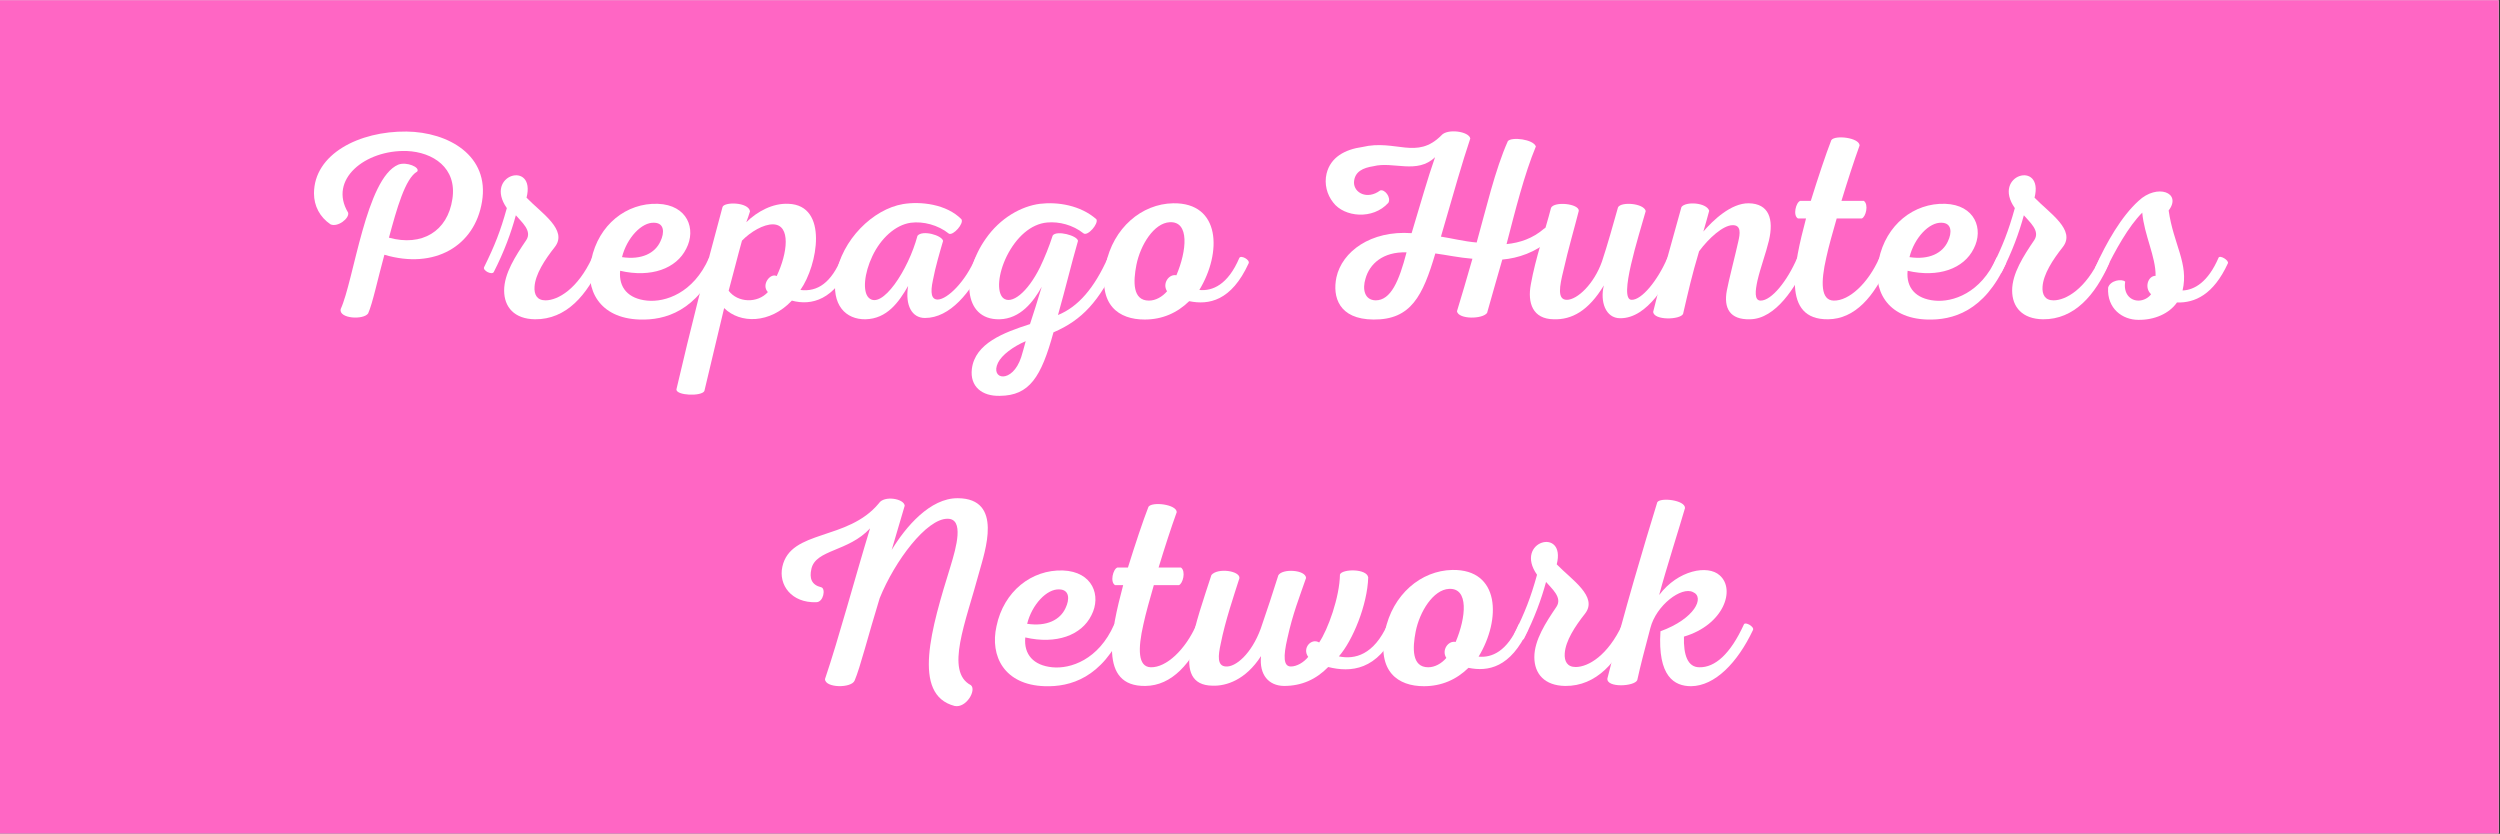<?xml version="1.0" encoding="UTF-8"?>
<svg xmlns="http://www.w3.org/2000/svg" xmlns:xlink="http://www.w3.org/1999/xlink" width="224.88pt" height="75pt" viewBox="0 0 224.88 75" version="1.2">
<rect x="0" y="0" width="224.88" height="75" fill="#333333" stroke="none"/>
<defs>
<g>
<symbol overflow="visible" id="glyph0-0">
<path style="stroke:none;" d="M 10.34 -13.695 C 7.438 -12.473 6.355 -3.309 5.156 -0.695 C 4.988 0.168 7.219 0.289 7.629 -0.312 C 8.035 -1.223 8.492 -3.406 9.09 -5.59 C 13.602 -4.246 17.223 -6.379 17.871 -10.363 C 18.566 -14.512 14.848 -16.625 11.082 -16.672 C 6.836 -16.719 2.758 -14.656 2.758 -11.105 C 2.758 -9.98 3.285 -8.973 4.246 -8.324 C 4.895 -8.035 5.973 -8.875 5.828 -9.379 C 4.031 -12.352 7.363 -15.039 11.105 -14.922 C 13.457 -14.824 15.641 -13.41 15.207 -10.602 C 14.777 -7.699 12.473 -6.309 9.5 -7.125 C 10.195 -9.691 10.961 -12.473 12.043 -13.074 C 12.328 -13.457 11.082 -13.984 10.34 -13.695 Z M 10.34 -13.695 "/>
</symbol>
<symbol overflow="visible" id="glyph0-1">
<path style="stroke:none;" d="M 0.625 -4.031 C 1.582 -5.902 2.184 -7.578 2.613 -9.141 C 3.117 -8.539 4.102 -7.746 3.551 -6.91 C 2.59 -5.492 1.559 -3.91 1.559 -2.375 C 1.559 -0.887 2.469 0.191 4.34 0.215 C 7.148 0.238 9.043 -1.969 10.289 -4.82 C 10.41 -5.086 9.594 -5.59 9.477 -5.324 C 8.18 -2.52 6.406 -1.488 5.277 -1.488 C 4.508 -1.488 4.246 -2.016 4.293 -2.711 C 4.367 -3.84 5.207 -5.133 6.117 -6.285 C 7.316 -7.82 4.918 -9.332 3.574 -10.723 C 4.438 -14.129 -0.312 -12.809 1.801 -9.785 C 1.223 -7.699 0.719 -6.43 -0.238 -4.484 C -0.406 -4.172 0.457 -3.742 0.625 -4.031 Z M 0.625 -4.031 "/>
</symbol>
<symbol overflow="visible" id="glyph0-2">
<path style="stroke:none;" d="M 6.094 -10.172 C 3.285 -10.266 0.77 -8.301 0.121 -5.156 C -0.48 -2.469 0.816 0.121 4.461 0.238 C 6.742 0.312 9.617 -0.48 11.562 -4.82 C 11.684 -5.109 10.844 -5.59 10.699 -5.301 C 9.309 -2.137 6.766 -1.297 5.133 -1.465 C 3.453 -1.633 2.566 -2.613 2.711 -4.148 C 5.492 -3.504 7.773 -4.34 8.66 -6.141 C 9.57 -7.891 8.781 -10.074 6.094 -10.172 Z M 5.781 -8.469 C 6.691 -8.445 6.715 -7.578 6.332 -6.789 C 5.852 -5.734 4.652 -5.109 2.879 -5.375 C 3.309 -7.102 4.652 -8.539 5.781 -8.469 Z M 5.781 -8.469 "/>
</symbol>
<symbol overflow="visible" id="glyph0-3">
<path style="stroke:none;" d="M 7.293 -10.172 C 5.902 -10.242 4.508 -9.5 3.504 -8.516 C 3.598 -8.781 3.766 -9.211 3.84 -9.5 C 3.695 -10.34 1.512 -10.363 1.367 -9.883 C -0.215 -4.055 -1.512 1.078 -2.781 6.523 C -2.805 7.078 -0.527 7.172 -0.266 6.668 C 0.312 4.199 0.934 1.656 1.512 -0.793 C 2.949 0.625 5.637 0.625 7.605 -1.465 C 9.355 -0.984 11.465 -1.512 12.906 -4.82 C 13.051 -5.109 12.184 -5.59 12.066 -5.301 C 11.152 -3.094 9.93 -2.23 8.371 -2.422 C 9.93 -4.629 10.914 -10.051 7.293 -10.172 Z M 5.926 -8.324 C 7.531 -8.277 7.219 -5.734 6.238 -3.672 C 5.684 -3.98 4.82 -2.902 5.445 -2.23 C 4.508 -1.199 2.734 -1.27 1.918 -2.352 C 2.352 -3.934 2.688 -5.324 3.117 -6.859 C 3.887 -7.652 5.062 -8.348 5.926 -8.324 Z M 5.926 -8.324 "/>
</symbol>
<symbol overflow="visible" id="glyph0-4">
<path style="stroke:none;" d="M 5.707 -10.148 C 3 -9.691 0.191 -6.934 -0.336 -3.719 C -0.77 -1.031 0.574 0.238 2.328 0.215 C 4.27 0.168 5.324 -1.32 6.164 -2.781 C 5.875 -1.008 6.523 0.098 7.676 0.098 C 9.93 0.098 11.801 -2.207 13.051 -4.82 C 13.191 -5.109 12.328 -5.59 12.211 -5.301 C 11.348 -3.215 9.715 -1.582 8.828 -1.559 C 8.277 -1.559 8.133 -2.109 8.395 -3.309 C 8.613 -4.484 9.043 -5.926 9.309 -6.836 C 9.211 -7.34 7.438 -7.844 7.004 -7.293 C 6.188 -4.223 3.789 -0.574 2.613 -1.727 C 2.062 -2.277 2.207 -3.91 2.949 -5.469 C 3.695 -7.051 5.012 -8.277 6.406 -8.469 C 7.508 -8.613 8.852 -8.277 9.836 -7.484 C 10.219 -7.293 11.203 -8.395 10.961 -8.781 C 9.617 -10.148 7.293 -10.41 5.707 -10.148 Z M 5.707 -10.148 "/>
</symbol>
<symbol overflow="visible" id="glyph0-5">
<path style="stroke:none;" d="M 5.949 -10.172 C 4.27 -9.953 2.375 -8.898 1.078 -7.027 C -1.102 -3.957 -1.031 0.289 2.328 0.215 C 4.199 0.168 5.375 -1.367 6.117 -2.711 C 5.758 -1.512 5.348 -0.215 5.062 0.648 C 2.688 1.414 0.121 2.375 -0.168 4.676 C -0.359 6.262 0.742 7.148 2.352 7.102 C 5.012 7.078 6.07 5.422 7.172 1.391 C 9.785 0.266 11.273 -1.414 12.906 -4.82 C 13.051 -5.109 12.184 -5.59 12.066 -5.324 C 10.844 -2.59 9.402 -0.91 7.578 -0.168 C 8.324 -2.805 8.73 -4.582 9.379 -6.836 C 9.332 -7.316 7.438 -7.82 7.102 -7.316 C 6.789 -6.332 6.355 -5.277 5.973 -4.484 C 4.844 -2.184 3.383 -1.055 2.637 -1.703 C 2.062 -2.254 2.184 -3.863 2.973 -5.469 C 3.812 -7.148 5.133 -8.371 6.621 -8.492 C 7.676 -8.586 8.922 -8.277 9.883 -7.508 C 10.266 -7.242 11.25 -8.395 11.035 -8.781 C 9.594 -10.051 7.531 -10.363 5.949 -10.172 Z M 4.676 2.184 C 4.535 2.688 4.414 3.168 4.27 3.621 C 3.477 6.043 1.438 5.66 2.184 4.125 C 2.52 3.43 3.551 2.664 4.676 2.184 Z M 4.676 2.184 "/>
</symbol>
<symbol overflow="visible" id="glyph0-6">
<path style="stroke:none;" d="M 6.043 -10.219 C 3.215 -10.172 0.648 -8.012 -0.023 -4.703 C -0.742 -1.055 1.152 0.238 3.477 0.238 C 5.062 0.238 6.406 -0.359 7.484 -1.414 C 9.234 -1.055 11.273 -1.414 12.832 -4.82 C 12.977 -5.133 12.137 -5.59 11.992 -5.301 C 10.961 -2.879 9.57 -2.305 8.395 -2.422 C 10.434 -5.781 10.316 -10.289 6.043 -10.219 Z M 5.734 -8.516 C 7.531 -8.613 7.27 -5.949 6.332 -3.742 C 5.66 -3.887 5.039 -3 5.492 -2.305 C 5.062 -1.801 4.461 -1.465 3.863 -1.465 C 2.375 -1.465 2.445 -3.191 2.734 -4.676 C 3.094 -6.477 4.316 -8.445 5.734 -8.516 Z M 5.734 -8.516 "/>
</symbol>
<symbol overflow="visible" id="glyph0-7">
<path style="stroke:none;" d="M 12.688 -16.336 C 10.457 -14.082 8.586 -16 5.566 -15.281 C 4.008 -15.062 2.711 -14.367 2.352 -12.883 C 2.137 -11.969 2.375 -11.012 2.949 -10.289 C 3.934 -8.973 6.523 -8.707 7.914 -10.266 C 8.18 -10.746 7.578 -11.516 7.172 -11.371 C 6.02 -10.508 4.797 -11.152 4.82 -12.113 C 4.871 -13.074 5.637 -13.41 6.574 -13.555 C 8.348 -14.008 10.508 -12.809 12.113 -14.367 C 11.418 -12.379 10.867 -10.387 10.004 -7.531 C 6.332 -7.797 3.742 -5.875 3.238 -3.551 C 2.879 -1.824 3.43 0.215 6.574 0.238 C 9.953 0.266 11.012 -1.895 12.137 -5.707 C 13.168 -5.566 14.297 -5.324 15.473 -5.23 C 14.992 -3.504 14.441 -1.703 14.082 -0.504 C 14.223 0.238 16.383 0.215 16.793 -0.359 C 17.152 -1.68 17.703 -3.527 18.16 -5.156 C 19.574 -5.277 21.156 -5.805 22.43 -6.934 C 22.934 -7.438 22.402 -8.301 21.926 -7.941 C 20.895 -7.051 19.742 -6.668 18.543 -6.547 C 19.309 -9.5 20.148 -12.855 21.18 -15.328 C 20.965 -15.977 18.996 -16.215 18.66 -15.809 C 17.512 -13.242 16.695 -9.691 15.855 -6.691 C 14.703 -6.789 13.578 -7.078 12.641 -7.219 C 13.863 -11.441 14.535 -13.816 15.281 -16.047 C 15.16 -16.695 13.219 -16.957 12.688 -16.336 Z M 9.547 -5.805 C 8.875 -3.215 8.133 -1.488 6.766 -1.488 C 5.758 -1.512 5.566 -2.496 5.852 -3.43 C 6.211 -4.75 7.41 -5.875 9.547 -5.805 Z M 9.547 -5.805 "/>
</symbol>
<symbol overflow="visible" id="glyph0-8">
<path style="stroke:none;" d="M 7.438 -9.859 C 6.98 -8.25 6.5 -6.5 5.996 -4.988 C 5.277 -2.949 3.766 -1.535 2.832 -1.535 C 1.941 -1.535 2.184 -2.781 2.52 -4.148 C 2.949 -6.07 3.574 -8.203 3.91 -9.547 C 3.91 -10.195 1.703 -10.41 1.414 -9.812 C 0.863 -7.676 0.023 -5.324 -0.406 -2.926 C -0.719 -1.246 -0.238 0.191 1.656 0.215 C 3.262 0.266 4.773 -0.527 6.164 -2.832 C 5.805 -1.391 6.309 0.121 7.629 0.121 C 10.121 0.145 11.898 -3.191 12.715 -4.82 C 12.855 -5.109 12.02 -5.613 11.875 -5.301 C 11.012 -3.285 9.57 -1.512 8.66 -1.535 C 7.438 -1.535 9.309 -7.293 9.93 -9.523 C 9.762 -10.219 7.723 -10.387 7.438 -9.859 Z M 7.438 -9.859 "/>
</symbol>
<symbol overflow="visible" id="glyph0-9">
<path style="stroke:none;" d="M 7.461 -10.219 C 5.875 -10.242 4.246 -8.684 3.383 -7.676 C 3.598 -8.371 3.695 -8.781 3.91 -9.547 C 3.672 -10.289 1.801 -10.41 1.414 -9.883 C 0.457 -6.379 -0.359 -3.645 -1.129 -0.457 C -1.078 0.336 1.297 0.266 1.559 -0.266 C 2.062 -2.422 2.328 -3.645 3 -5.902 C 3.887 -7.102 5.156 -8.227 5.996 -8.25 C 6.812 -8.277 6.691 -7.484 6.523 -6.766 C 6.309 -5.781 5.637 -3.168 5.492 -2.352 C 5.207 -0.793 5.758 0.266 7.578 0.215 C 9.906 0.191 11.707 -2.734 12.664 -4.82 C 12.785 -5.109 11.945 -5.59 11.824 -5.301 C 10.938 -3.238 9.523 -1.465 8.539 -1.465 C 7.941 -1.465 8.059 -2.375 8.25 -3.262 C 8.516 -4.414 9.02 -5.758 9.281 -6.859 C 9.738 -8.805 9.281 -10.195 7.461 -10.219 Z M 7.461 -10.219 "/>
</symbol>
<symbol overflow="visible" id="glyph0-10">
<path style="stroke:none;" d="M 2.949 0.215 C 5.348 0.191 7.102 -1.801 8.395 -4.797 C 8.516 -5.109 7.699 -5.59 7.555 -5.301 C 6.547 -3.023 4.844 -1.438 3.453 -1.465 C 2.277 -1.488 2.277 -3.117 2.781 -5.324 C 3 -6.332 3.359 -7.605 3.719 -8.852 L 5.973 -8.852 C 6.332 -8.973 6.621 -10.098 6.164 -10.434 L 4.148 -10.434 C 4.703 -12.258 5.254 -13.961 5.781 -15.422 C 5.758 -16.121 3.574 -16.383 3.238 -15.902 C 2.758 -14.68 2.016 -12.449 1.391 -10.434 L 0.434 -10.434 C 0.047 -10.289 -0.238 -9.113 0.238 -8.852 L 0.961 -8.852 C -0.145 -4.652 -1.246 0.266 2.949 0.215 Z M 2.949 0.215 "/>
</symbol>
<symbol overflow="visible" id="glyph0-11">
<path style="stroke:none;" d="M 3.621 0.266 C 5.062 0.289 6.406 -0.289 7.102 -1.297 C 8.707 -1.246 10.387 -1.992 11.684 -4.82 C 11.801 -5.086 10.961 -5.59 10.844 -5.324 C 9.906 -3.141 8.684 -2.422 7.605 -2.375 C 8.18 -4.797 6.789 -6.523 6.355 -9.57 C 7.578 -11.18 5.324 -12.02 3.645 -10.434 C 2.109 -9.043 0.77 -6.715 -0.238 -4.484 C -0.406 -4.148 0.457 -3.719 0.602 -4.031 C 1.559 -6.02 2.758 -8.156 3.98 -9.379 C 4.148 -7.387 5.207 -5.398 5.18 -3.695 C 4.484 -3.695 4.148 -2.613 4.773 -2.039 C 4.559 -1.727 4.102 -1.465 3.645 -1.465 C 2.855 -1.465 2.277 -2.137 2.445 -3.168 C 2.137 -3.453 1.102 -3.285 0.91 -2.637 C 0.793 -0.742 2.207 0.266 3.621 0.266 Z M 3.621 0.266 "/>
</symbol>
<symbol overflow="visible" id="glyph0-12">
<path style="stroke:none;" d="M 17.965 -16.672 C 15.473 -16.695 13.266 -14.082 12.02 -12.02 C 12.352 -13.191 12.855 -14.824 13.191 -16 C 13.121 -16.648 11.32 -16.934 10.867 -16.215 C 8.059 -12.809 2.926 -13.887 2.184 -10.508 C 1.824 -8.875 3 -7.242 5.23 -7.316 C 5.902 -7.316 6.094 -8.562 5.684 -8.66 C 4.797 -8.875 4.605 -9.477 4.797 -10.316 C 5.18 -12.066 8.133 -11.852 10.074 -13.961 C 8.684 -9.402 7.27 -4.102 6.02 -0.406 C 6.02 0.406 8.395 0.434 8.684 -0.266 C 9.188 -1.438 9.883 -4.246 10.938 -7.676 C 12.305 -11.059 15.16 -14.824 17.031 -14.824 C 18.566 -14.848 17.824 -12.234 17.32 -10.578 C 15.59 -4.988 13.793 1.008 17.68 2.016 C 18.734 2.23 19.668 0.574 19.141 0.145 C 16.793 -1.078 18.688 -5.516 19.887 -10.004 C 20.391 -11.852 22.094 -16.648 17.965 -16.672 Z M 17.965 -16.672 "/>
</symbol>
<symbol overflow="visible" id="glyph0-13">
<path style="stroke:none;" d="M 8.035 0.215 C 9.645 0.215 10.938 -0.383 12.02 -1.488 C 14.031 -0.984 16.457 -1.152 18.16 -4.797 C 18.301 -5.109 17.461 -5.59 17.344 -5.301 C 16.121 -2.59 14.418 -2.137 12.977 -2.445 C 14.223 -3.863 15.543 -7.078 15.617 -9.547 C 15.496 -10.363 13.266 -10.316 13.074 -9.812 C 13.051 -7.797 11.992 -4.844 11.203 -3.695 C 10.508 -4.125 9.645 -3.191 10.219 -2.398 C 9.812 -1.895 9.188 -1.535 8.66 -1.535 C 7.988 -1.535 7.965 -2.422 8.348 -4.078 C 8.828 -6.285 9.449 -7.82 10.027 -9.5 C 9.98 -10.242 7.891 -10.363 7.531 -9.738 C 7.078 -8.277 6.5 -6.547 5.949 -4.941 C 5.109 -2.664 3.695 -1.465 2.805 -1.535 C 2.016 -1.582 2.109 -2.496 2.352 -3.598 C 2.758 -5.637 3.504 -7.82 4.031 -9.477 C 4.102 -10.148 2.062 -10.434 1.512 -9.762 C 0.84 -7.676 0.023 -5.422 -0.383 -3.07 C -0.719 -1.152 -0.266 0.168 1.605 0.191 C 2.832 0.238 4.582 -0.312 5.973 -2.469 C 5.805 -0.77 6.668 0.191 8.035 0.215 Z M 8.035 0.215 "/>
</symbol>
<symbol overflow="visible" id="glyph0-14">
<path style="stroke:none;" d="M 11.129 -5.324 C 9.906 -2.637 8.516 -1.438 7.125 -1.465 C 6.07 -1.465 5.684 -2.566 5.734 -4.223 C 9.309 -5.277 10.41 -8.469 8.945 -9.738 C 7.891 -10.699 5.207 -10.219 3.504 -7.965 C 4.102 -10.219 5.398 -14.273 5.828 -15.785 C 5.852 -16.504 3.621 -16.766 3.336 -16.312 C 2.184 -12.57 0.359 -6.5 -1.152 -0.457 C -1.246 0.406 1.297 0.266 1.535 -0.312 C 1.824 -1.633 2.184 -3 2.711 -4.988 C 3.238 -7.051 5.516 -8.754 6.547 -8.227 C 7.629 -7.773 6.715 -5.828 3.621 -4.703 C 3.359 -0.625 4.871 0.238 6.379 0.238 C 8.516 0.215 10.555 -1.871 11.945 -4.82 C 12.09 -5.109 11.25 -5.59 11.129 -5.324 Z M 11.129 -5.324 "/>
</symbol>
<symbol overflow="visible" id="glyph1-0">
<path style="stroke:none;" d=""/>
</symbol>
</g>
<clipPath id="clip1">
  <path d="M 0 0.02 L 224.762 0.02 L 224.762 74.98 L 0 74.98 Z M 0 0.02 "/>
</clipPath>
</defs>
<g id="surface1">
<g clip-path="url(#clip1)" clip-rule="nonzero">
<path style=" stroke:none;fill-rule:nonzero;fill:rgb(100%,100%,100%);fill-opacity:1;" d="M 0 0.02 L 224.879 0.02 L 224.879 74.98 L 0 74.98 Z M 0 0.02 "/>
<path style=" stroke:none;fill-rule:nonzero;fill:rgb(100%,39.999%,76.859%);fill-opacity:1;" d="M 0 0.02 L 224.879 0.02 L 224.879 74.98 L 0 74.98 Z M 0 0.02 "/>
</g>
<g style="fill:rgb(100%,100%,100%);fill-opacity:1;">
  <use xlink:href="#glyph0-0" x="25.486" y="28.505"/>
</g>
<g style="fill:rgb(100%,100%,100%);fill-opacity:1;">
  <use xlink:href="#glyph0-1" x="43.789" y="28.505"/>
</g>
<g style="fill:rgb(100%,100%,100%);fill-opacity:1;">
  <use xlink:href="#glyph0-2" x="53.072" y="28.505"/>
</g>
<g style="fill:rgb(100%,100%,100%);fill-opacity:1;">
  <use xlink:href="#glyph0-3" x="63.626" y="28.505"/>
</g>
<g style="fill:rgb(100%,100%,100%);fill-opacity:1;">
  <use xlink:href="#glyph0-4" x="75.524" y="28.505"/>
</g>
<g style="fill:rgb(100%,100%,100%);fill-opacity:1;">
  <use xlink:href="#glyph0-5" x="87.589" y="28.505"/>
</g>
<g style="fill:rgb(100%,100%,100%);fill-opacity:1;">
  <use xlink:href="#glyph0-6" x="99.487" y="28.505"/>
</g>
<g style="fill:rgb(100%,100%,100%);fill-opacity:1;">
  <use xlink:href="#glyph1-0" x="111.337" y="28.505"/>
</g>
<g style="fill:rgb(100%,100%,100%);fill-opacity:1;">
  <use xlink:href="#glyph0-7" x="116.974" y="28.505"/>
</g>
<g style="fill:rgb(100%,100%,100%);fill-opacity:1;">
  <use xlink:href="#glyph0-8" x="138.107" y="28.505"/>
</g>
<g style="fill:rgb(100%,100%,100%);fill-opacity:1;">
  <use xlink:href="#glyph0-9" x="149.836" y="28.505"/>
</g>
<g style="fill:rgb(100%,100%,100%);fill-opacity:1;">
  <use xlink:href="#glyph0-10" x="161.494" y="28.505"/>
</g>
<g style="fill:rgb(100%,100%,100%);fill-opacity:1;">
  <use xlink:href="#glyph0-2" x="168.882" y="28.505"/>
</g>
<g style="fill:rgb(100%,100%,100%);fill-opacity:1;">
  <use xlink:href="#glyph0-1" x="179.437" y="28.505"/>
</g>
<g style="fill:rgb(100%,100%,100%);fill-opacity:1;">
  <use xlink:href="#glyph0-11" x="188.72" y="28.505"/>
</g>
<g style="fill:rgb(100%,100%,100%);fill-opacity:1;">
  <use xlink:href="#glyph0-12" x="68.19" y="61.487"/>
</g>
<g style="fill:rgb(100%,100%,100%);fill-opacity:1;">
  <use xlink:href="#glyph0-2" x="89.515" y="61.487"/>
</g>
<g style="fill:rgb(100%,100%,100%);fill-opacity:1;">
  <use xlink:href="#glyph0-10" x="100.069" y="61.487"/>
</g>
<g style="fill:rgb(100%,100%,100%);fill-opacity:1;">
  <use xlink:href="#glyph0-13" x="107.457" y="61.487"/>
</g>
<g style="fill:rgb(100%,100%,100%);fill-opacity:1;">
  <use xlink:href="#glyph0-6" x="124.608" y="61.487"/>
</g>
<g style="fill:rgb(100%,100%,100%);fill-opacity:1;">
  <use xlink:href="#glyph0-1" x="136.458" y="61.487"/>
</g>
<g style="fill:rgb(100%,100%,100%);fill-opacity:1;">
  <use xlink:href="#glyph0-14" x="145.741" y="61.487"/>
</g>
</g>
</svg>
